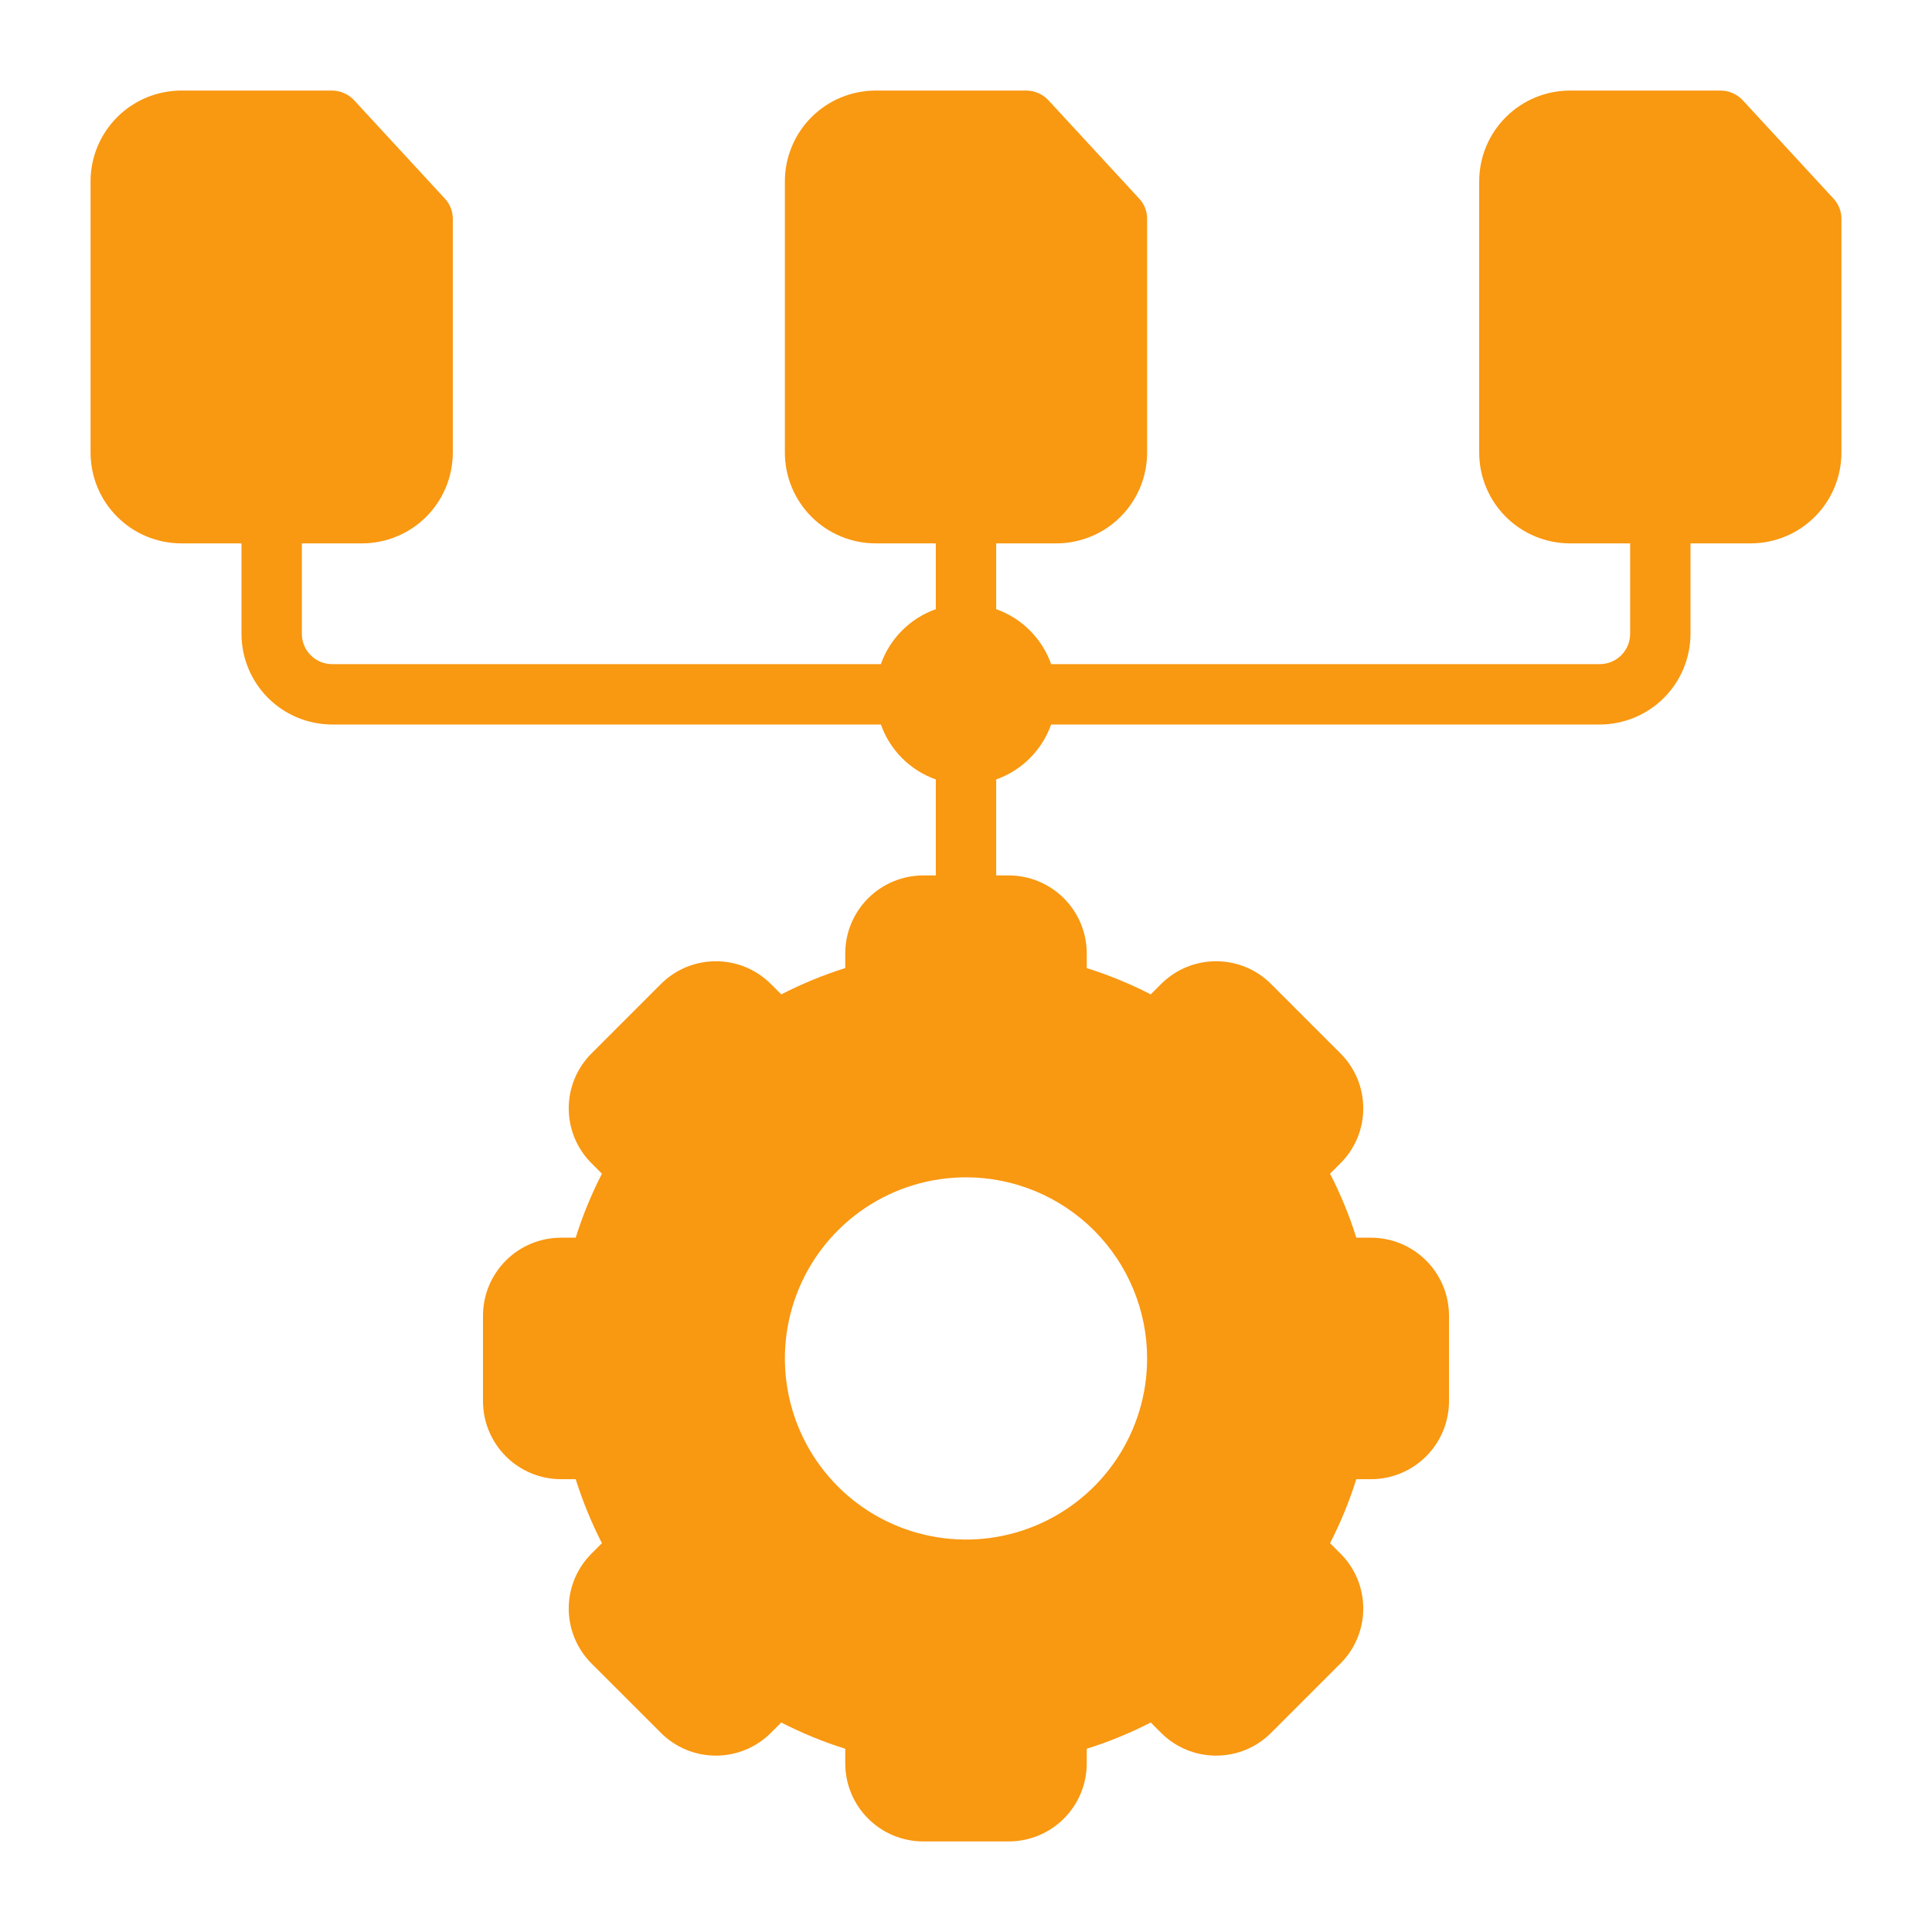 <svg width="48" height="48" viewBox="0 0 48 48" fill="none" xmlns="http://www.w3.org/2000/svg">
<path d="M45.547 4.928L43.297 2.49C43.227 2.415 43.143 2.355 43.048 2.314C42.954 2.272 42.853 2.251 42.75 2.25H39C38.404 2.252 37.833 2.489 37.411 2.911C36.989 3.333 36.752 3.904 36.75 4.5V11.25C36.752 11.846 36.989 12.418 37.411 12.839C37.833 13.261 38.404 13.498 39 13.5H40.5V15.75C40.499 15.949 40.42 16.139 40.28 16.28C40.139 16.42 39.949 16.499 39.75 16.5H26.115C26.004 16.185 25.823 15.899 25.587 15.663C25.351 15.427 25.065 15.246 24.75 15.135V13.5H26.25C26.846 13.498 27.418 13.261 27.839 12.839C28.261 12.418 28.498 11.846 28.5 11.25V5.438C28.501 5.248 28.428 5.065 28.297 4.928L26.047 2.49C25.977 2.415 25.893 2.355 25.799 2.314C25.704 2.272 25.603 2.251 25.5 2.25H21.75C21.154 2.252 20.582 2.489 20.161 2.911C19.739 3.333 19.502 3.904 19.5 4.5V11.25C19.502 11.846 19.739 12.418 20.161 12.839C20.582 13.261 21.154 13.498 21.75 13.5H23.25V15.135C22.935 15.246 22.649 15.427 22.413 15.663C22.177 15.899 21.996 16.185 21.885 16.5H8.25C8.051 16.5 7.861 16.421 7.72 16.28C7.579 16.14 7.5 15.949 7.5 15.75V13.5H9C9.596 13.498 10.168 13.261 10.589 12.839C11.011 12.418 11.248 11.846 11.25 11.25V5.438C11.251 5.248 11.178 5.065 11.047 4.928L8.797 2.49C8.727 2.415 8.643 2.355 8.549 2.314C8.454 2.272 8.353 2.251 8.25 2.25H4.5C3.904 2.252 3.333 2.489 2.911 2.911C2.489 3.333 2.252 3.904 2.25 4.5V11.25C2.252 11.846 2.489 12.418 2.911 12.839C3.333 13.261 3.904 13.498 4.5 13.5H6V15.75C6.001 16.347 6.238 16.919 6.66 17.34C7.082 17.762 7.653 17.999 8.25 18H21.885C21.996 18.315 22.177 18.601 22.413 18.837C22.649 19.073 22.935 19.254 23.25 19.365V21.75H22.935C22.422 21.751 21.931 21.955 21.568 22.318C21.205 22.681 21.001 23.172 21 23.685V24.052C20.452 24.224 19.921 24.443 19.41 24.705L19.155 24.45C18.976 24.27 18.762 24.127 18.527 24.029C18.292 23.932 18.041 23.882 17.786 23.882C17.532 23.882 17.28 23.932 17.045 24.029C16.81 24.127 16.597 24.27 16.418 24.45L14.7 26.168C14.519 26.347 14.376 26.56 14.278 26.795C14.18 27.03 14.13 27.282 14.13 27.536C14.13 27.791 14.18 28.043 14.278 28.278C14.376 28.512 14.519 28.726 14.7 28.905L14.955 29.16C14.693 29.671 14.475 30.202 14.303 30.75H13.935C13.422 30.751 12.931 30.955 12.568 31.318C12.205 31.681 12.001 32.172 12 32.685V34.815C12.001 35.328 12.205 35.819 12.568 36.182C12.931 36.545 13.422 36.749 13.935 36.75H14.303C14.475 37.297 14.693 37.83 14.955 38.34L14.7 38.595C14.519 38.774 14.376 38.987 14.278 39.222C14.18 39.457 14.13 39.709 14.13 39.964C14.13 40.218 14.18 40.47 14.278 40.705C14.376 40.94 14.519 41.153 14.7 41.333L16.418 43.05C16.597 43.23 16.81 43.373 17.045 43.471C17.28 43.568 17.532 43.618 17.786 43.618C18.041 43.618 18.292 43.568 18.527 43.471C18.762 43.373 18.976 43.23 19.155 43.05L19.41 42.795C19.921 43.057 20.453 43.276 21 43.447V43.815C21.001 44.328 21.205 44.819 21.568 45.182C21.931 45.545 22.422 45.749 22.935 45.75H25.065C25.578 45.749 26.069 45.545 26.432 45.182C26.795 44.819 26.999 44.328 27 43.815V43.447C27.547 43.276 28.079 43.057 28.59 42.795L28.845 43.05C29.024 43.23 29.238 43.373 29.473 43.471C29.708 43.568 29.959 43.618 30.214 43.618C30.468 43.618 30.72 43.568 30.955 43.471C31.19 43.373 31.403 43.23 31.582 43.05L33.3 41.333C33.481 41.153 33.624 40.94 33.722 40.705C33.82 40.47 33.87 40.218 33.87 39.964C33.87 39.709 33.82 39.457 33.722 39.222C33.624 38.987 33.481 38.774 33.3 38.595L33.045 38.34C33.307 37.83 33.526 37.297 33.697 36.75H34.065C34.578 36.749 35.069 36.545 35.432 36.182C35.795 35.819 35.999 35.328 36 34.815V32.685C35.999 32.172 35.795 31.681 35.432 31.318C35.069 30.955 34.578 30.751 34.065 30.75H33.697C33.526 30.202 33.307 29.671 33.045 29.16L33.3 28.905C33.481 28.726 33.624 28.512 33.722 28.278C33.82 28.043 33.87 27.791 33.87 27.536C33.87 27.282 33.82 27.03 33.722 26.795C33.624 26.56 33.481 26.347 33.3 26.168L31.582 24.45C31.403 24.27 31.19 24.127 30.955 24.029C30.72 23.932 30.468 23.882 30.214 23.882C29.959 23.882 29.708 23.932 29.473 24.029C29.238 24.127 29.024 24.27 28.845 24.45L28.59 24.705C28.079 24.443 27.548 24.224 27 24.052V23.685C26.999 23.172 26.795 22.681 26.432 22.318C26.069 21.955 25.578 21.751 25.065 21.75H24.75V19.365C25.065 19.254 25.351 19.073 25.587 18.837C25.823 18.601 26.004 18.315 26.115 18H39.75C40.346 17.998 40.917 17.761 41.339 17.339C41.761 16.918 41.998 16.346 42 15.75V13.5H43.5C44.096 13.498 44.667 13.261 45.089 12.839C45.511 12.418 45.748 11.846 45.75 11.25V5.438C45.751 5.248 45.678 5.065 45.547 4.928ZM28.5 33.75C28.5 34.64 28.236 35.51 27.742 36.25C27.247 36.99 26.544 37.567 25.722 37.907C24.9 38.248 23.995 38.337 23.122 38.163C22.249 37.99 21.447 37.561 20.818 36.932C20.189 36.303 19.76 35.501 19.587 34.628C19.413 33.755 19.502 32.85 19.843 32.028C20.183 31.206 20.76 30.503 21.5 30.008C22.24 29.514 23.11 29.25 24 29.25C25.193 29.251 26.337 29.725 27.181 30.569C28.025 31.413 28.499 32.557 28.5 33.75Z" fill="#F99811"/>
</svg>
